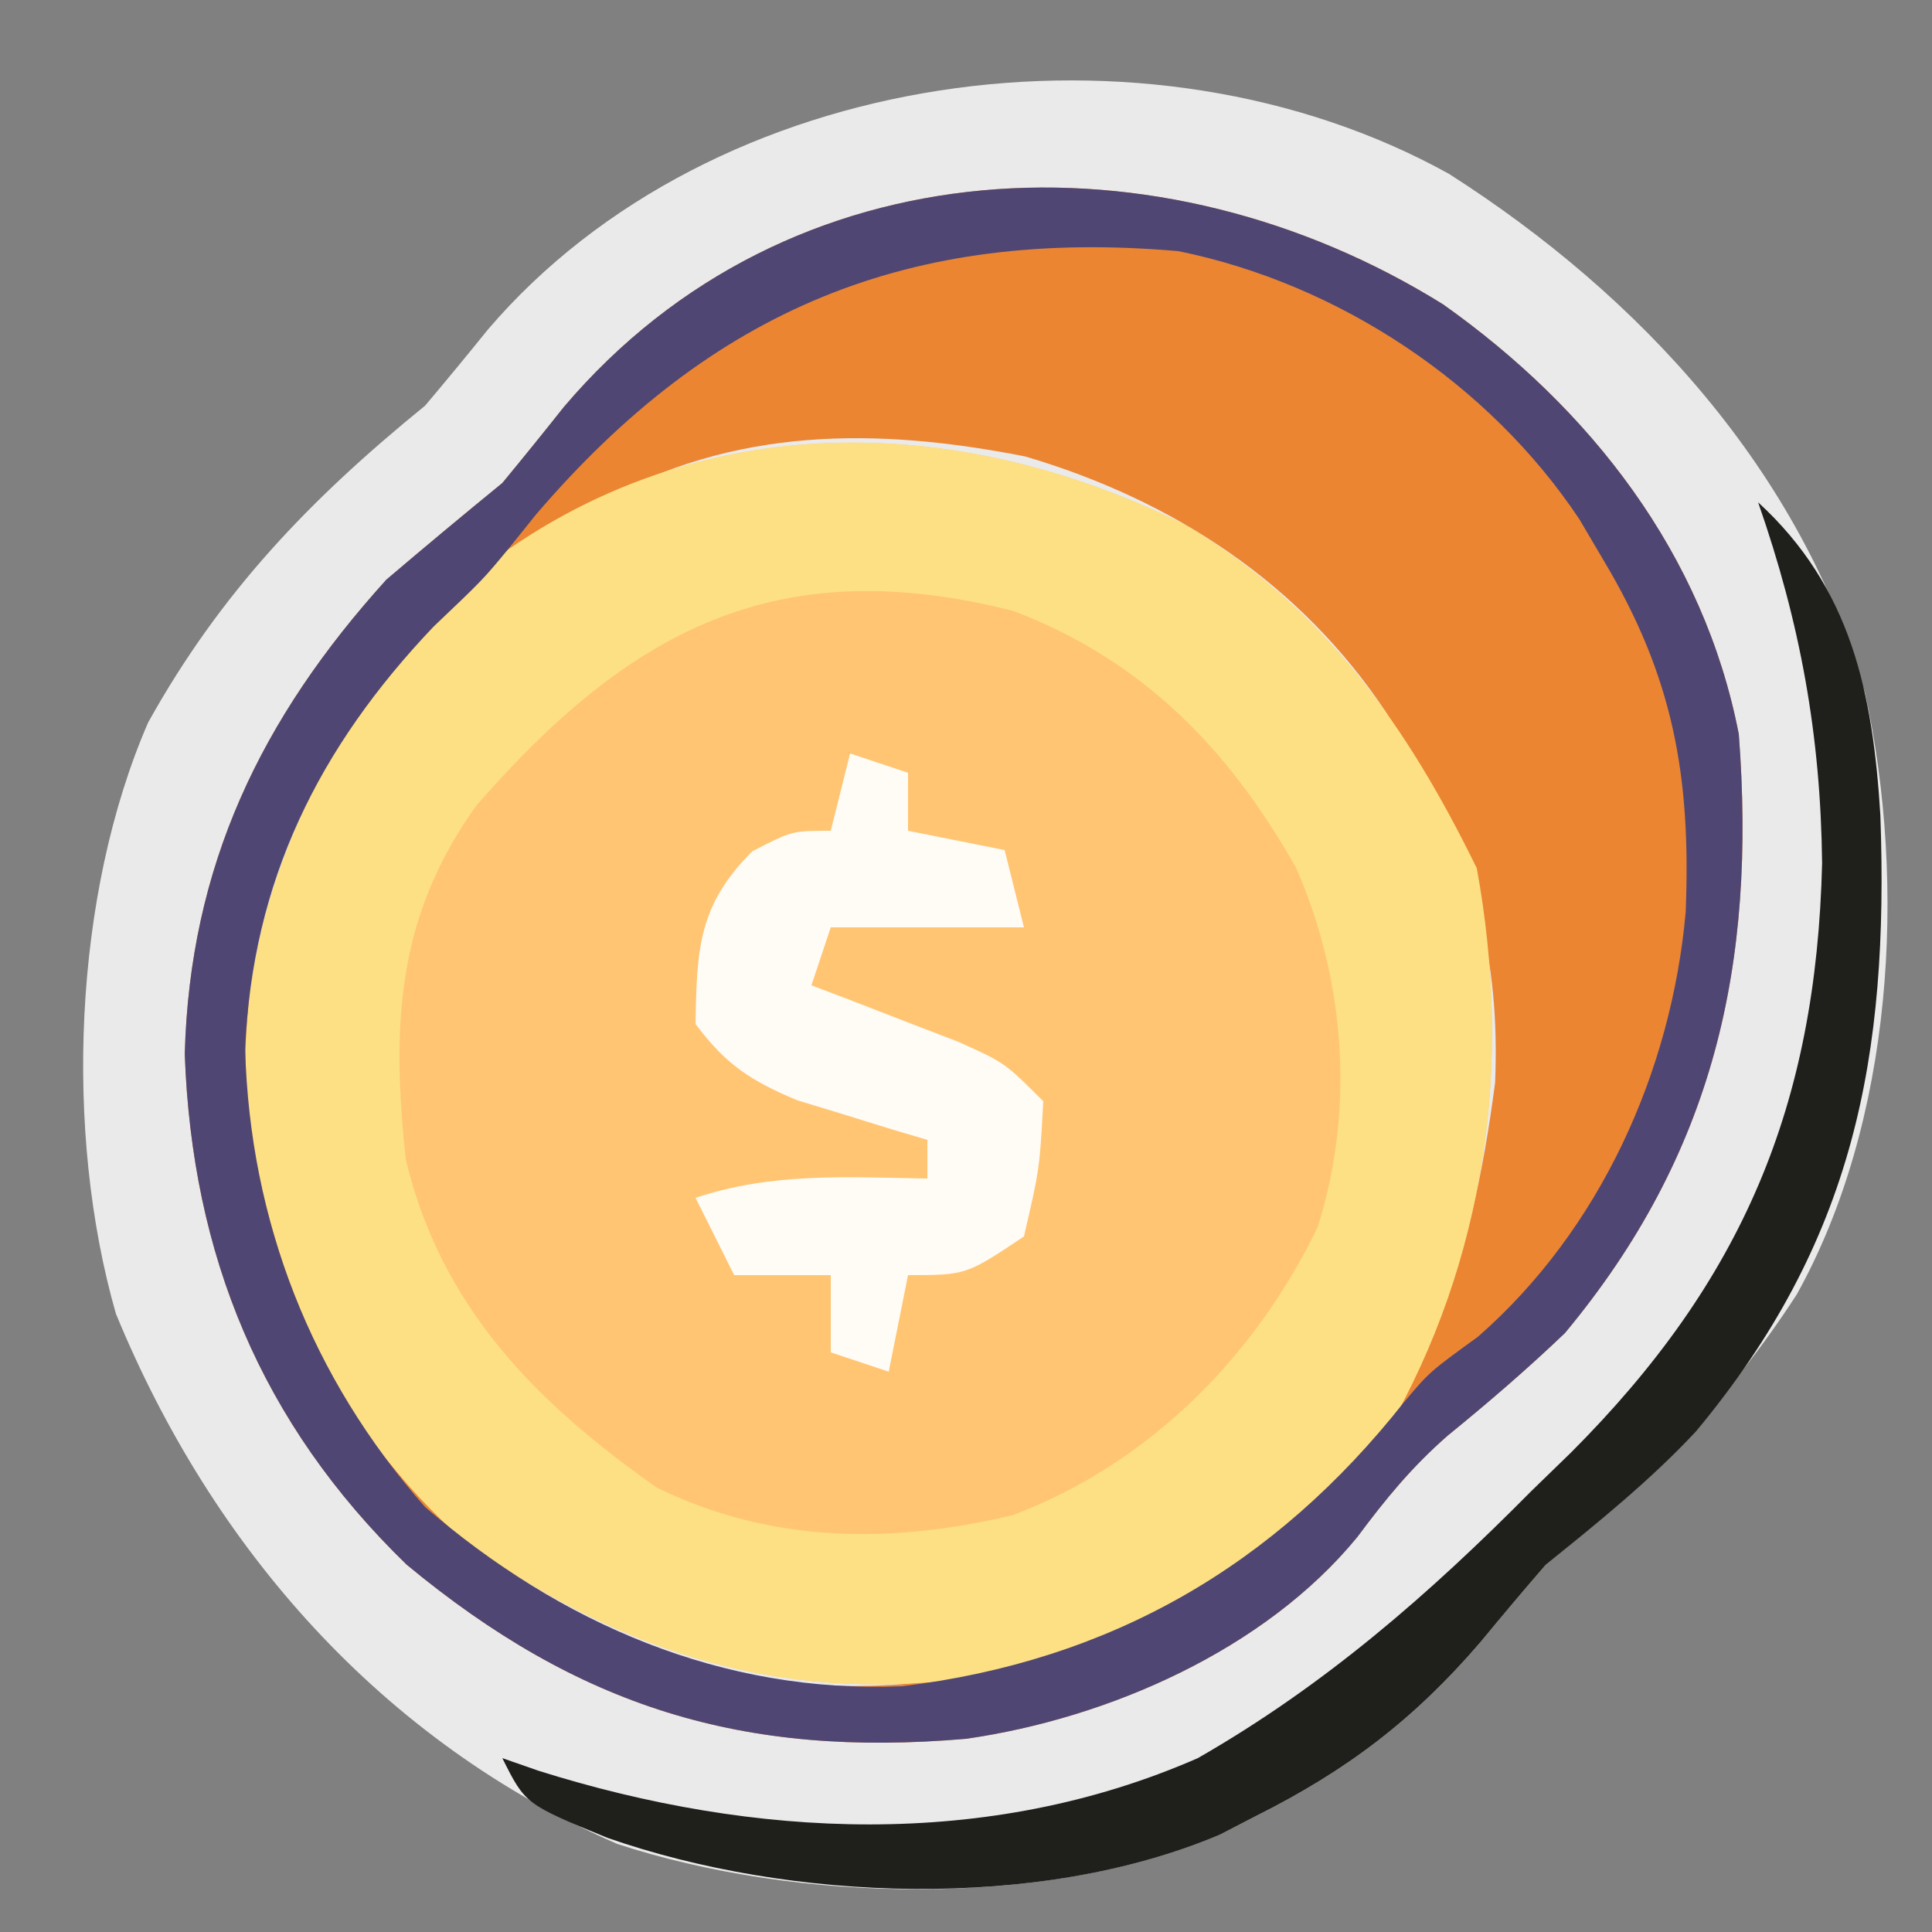 <?xml version="1.0" encoding="UTF-8"?>
<svg version="1.1" xmlns="http://www.w3.org/2000/svg" width="100" height="100">
<rect width="100%" height="100%" fill="#808080" stroke="none"/>
<path d="M0 0 C9.916 6.328 18.244 15.39 21.544 26.897 C23.71 36.887 22.983 49.041 18 58 C14.346 63.636 10.206 67.77 5 72 C3.858 73.318 2.734 74.653 1.625 76 C-1.81 80 -5.293 82.646 -10 85 C-10.619 85.32 -11.238 85.639 -11.875 85.969 C-20.999 89.818 -33.759 89.482 -43.062 86.438 C-55.243 81.121 -64.003 71.143 -69 59 C-71.69 49.623 -71.215 37.326 -67.332 28.395 C-63.588 21.664 -58.95 16.835 -53 12 C-51.901 10.7 -50.819 9.387 -49.75 8.062 C-38.106 -5.566 -15.566 -8.636 0 0 Z " fill="#EAEAEB" transform="translate(75,9)"/>
<path d="M0 0 C7.15 4.271 11.439 10.356 15.059 17.754 C16.913 27.852 15.552 37.998 10.371 46.984 C4.861 54.076 -3.639 58.429 -12.379 59.816 C-21.804 60.745 -29.622 58.049 -37.305 52.605 C-44.182 46.674 -47.582 38.383 -48.66 29.5 C-49.058 19.967 -45.191 12.171 -39.379 4.816 C-28.367 -5.906 -13.362 -6.648 0 0 Z " fill="#FFC572" transform="translate(61.379,27.184)"/>
<path d="M0 0 C7.625 5.394 13.501 12.917 15.312 22.25 C16.22 34.151 14.03 43.971 6.312 53.25 C4.353 55.123 2.336 56.856 0.234 58.566 C-1.628 60.198 -2.965 61.833 -4.438 63.812 C-9.215 69.643 -17.316 73.195 -24.688 74.25 C-36.216 75.245 -44.734 72.618 -53.648 65.23 C-61.19 57.906 -64.747 49.211 -65.125 38.812 C-64.864 29.073 -61.182 21.424 -54.688 14.25 C-52.705 12.563 -50.704 10.896 -48.688 9.25 C-47.612 7.949 -46.55 6.635 -45.5 5.312 C-33.855 -8.412 -14.59 -9.079 0 0 Z M-43.688 10.25 C-44.418 10.652 -45.149 11.054 -45.902 11.469 C-53.936 16.281 -58.609 23.041 -61.219 32.004 C-63.151 41.263 -60.904 49.984 -56.062 58 C-50.924 65.181 -43.265 69.46 -34.688 71.25 C-25.077 72.47 -16.398 69.444 -8.656 63.828 C-1.049 57.73 1.456 49.834 2.699 40.277 C2.965 33.765 1.604 28.845 -1.688 23.25 C-2.1 22.549 -2.513 21.848 -2.938 21.125 C-7.394 14.44 -13.935 10.149 -21.625 7.875 C-29.375 6.353 -36.681 6.358 -43.688 10.25 Z " fill="#EB8532" transform="translate(74.688,15.75)"/>
<path d="M0 0 C7.15 4.271 11.439 10.356 15.059 17.754 C16.913 27.852 15.552 37.998 10.371 46.984 C4.861 54.076 -3.639 58.429 -12.379 59.816 C-21.804 60.745 -29.622 58.049 -37.305 52.605 C-44.182 46.674 -47.582 38.383 -48.66 29.5 C-49.058 19.967 -45.191 12.171 -39.379 4.816 C-28.367 -5.906 -13.362 -6.648 0 0 Z M-36.715 14.5 C-40.87 20.284 -41.111 25.904 -40.379 32.816 C-38.554 40.448 -33.683 45.384 -27.379 49.816 C-21.485 52.693 -15.279 52.749 -8.945 51.234 C-1.917 48.567 3.556 43.08 6.824 36.332 C8.752 30.246 8.259 23.6 5.719 17.762 C2.224 11.567 -2.222 6.998 -8.922 4.441 C-21.163 1.328 -28.788 5.421 -36.715 14.5 Z " fill="#FDE083" transform="translate(61.379,27.184)"/>
<path d="M0 0 C7.625 5.394 13.501 12.917 15.312 22.25 C16.22 34.151 14.03 43.971 6.312 53.25 C4.353 55.123 2.336 56.856 0.234 58.566 C-1.628 60.198 -2.965 61.833 -4.438 63.812 C-9.215 69.643 -17.316 73.195 -24.688 74.25 C-36.216 75.245 -44.734 72.618 -53.648 65.23 C-61.19 57.906 -64.747 49.211 -65.125 38.812 C-64.864 29.073 -61.182 21.424 -54.688 14.25 C-52.705 12.563 -50.704 10.896 -48.688 9.25 C-47.612 7.949 -46.55 6.635 -45.5 5.312 C-33.855 -8.412 -14.59 -9.079 0 0 Z M-46.938 10.875 C-47.405 11.456 -47.873 12.038 -48.355 12.637 C-49.688 14.25 -49.688 14.25 -52.25 16.688 C-58.19 22.932 -61.633 29.854 -62 38.562 C-61.743 47.477 -58.58 55.549 -52.688 62.25 C-45.693 68.282 -37.312 71.92 -28.004 71.531 C-17.216 70.221 -8.72 65.315 -2.016 56.824 C-0.688 55.25 -0.688 55.25 1.812 53.438 C8.126 47.913 11.82 39.731 12.562 31.469 C12.846 24.441 11.925 19.29 8.312 13.25 C7.9 12.55 7.487 11.85 7.062 11.129 C2.385 4.1 -5.386 -1.056 -13.688 -2.75 C-27.61 -3.967 -37.845 0.252 -46.938 10.875 Z " fill="#504673" transform="translate(74.688,15.75)"/>
<path d="M0 0 C4.83 4.424 5.942 9.892 6.328 16.207 C6.768 28.699 4.98 38.236 -3.211 48.082 C-5.606 50.649 -8.277 52.788 -11 55 C-12.142 56.318 -13.266 57.653 -14.375 59 C-17.81 63 -21.293 65.646 -26 68 C-26.619 68.32 -27.238 68.639 -27.875 68.969 C-37.256 72.926 -50.094 72.43 -59.562 69.125 C-63.81 67.379 -63.81 67.379 -65 65 C-64.38 65.217 -63.76 65.433 -63.121 65.656 C-51.952 69.168 -39.879 69.764 -29 65 C-22.442 61.241 -17.045 56.539 -11.75 51.188 C-11.069 50.527 -10.389 49.866 -9.688 49.186 C-0.793 40.283 3.009 31.208 3.312 18.688 C3.239 12.051 2.183 6.252 0 0 Z " fill="#1F1F1C" transform="translate(91,26)"/>
<path d="M0 0 C0.99 0.33 1.98 0.66 3 1 C3 1.99 3 2.98 3 4 C4.65 4.33 6.3 4.66 8 5 C8.33 6.32 8.66 7.64 9 9 C5.7 9 2.4 9 -1 9 C-1.33 9.99 -1.66 10.98 -2 12 C-1.301 12.266 -0.603 12.531 0.117 12.805 C1.482 13.334 1.482 13.334 2.875 13.875 C4.232 14.397 4.232 14.397 5.617 14.93 C8 16 8 16 10 18 C9.812 21.5 9.812 21.5 9 25 C6 27 6 27 3 27 C2.67 28.65 2.34 30.3 2 32 C1.01 31.67 0.02 31.34 -1 31 C-1 29.68 -1 28.36 -1 27 C-2.65 27 -4.3 27 -6 27 C-6.66 25.68 -7.32 24.36 -8 23 C-4.019 21.673 -0.15 21.931 4 22 C4 21.34 4 20.68 4 20 C3.385 19.818 2.77 19.636 2.137 19.449 C1.328 19.198 0.52 18.946 -0.312 18.688 C-1.113 18.444 -1.914 18.2 -2.738 17.949 C-5.16 16.933 -6.433 16.101 -8 14 C-7.931 10.116 -7.864 7.864 -5.062 5.062 C-3 4 -3 4 -1 4 C-0.67 2.68 -0.34 1.36 0 0 Z " fill="#FFFBF5" transform="translate(44,39)"/>
</svg>
